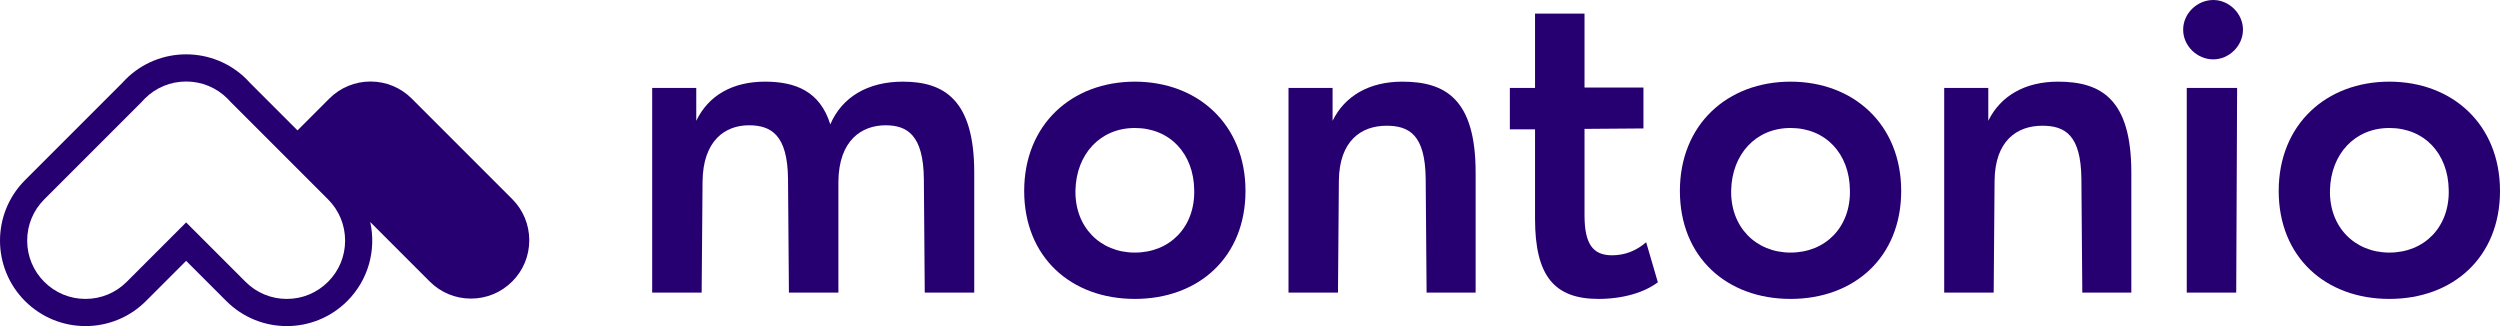 <svg width="184" height="24" viewBox="0 0 184 24" fill="none" xmlns="http://www.w3.org/2000/svg">
<path fill-rule="evenodd" clip-rule="evenodd" d="M66.44 6.01C63.891 6.01 61.971 7.135 61.11 9.155C60.349 6.705 58.528 6.01 56.31 6.01C53.893 6.01 52.138 7.036 51.245 8.89V6.473H48V21.537H51.642L51.708 13.359C51.741 10.314 53.396 9.221 55.118 9.221C56.773 9.221 57.965 9.949 57.998 13.161L58.064 21.537H61.706V13.359C61.739 10.314 63.428 9.221 65.182 9.221C66.771 9.221 67.963 9.949 67.996 13.161L68.062 21.537H71.704V12.697C71.704 7.301 69.453 6.01 66.44 6.01Z" fill="#260071"/>
<path fill-rule="evenodd" clip-rule="evenodd" d="M83.524 18.59C80.975 18.59 79.088 16.703 79.154 13.988C79.22 11.34 80.975 9.42 83.524 9.42C86.106 9.42 87.861 11.307 87.894 13.988C87.961 16.703 86.106 18.59 83.524 18.59ZM83.524 6.01C78.889 6.01 75.38 9.155 75.38 14.055C75.38 18.921 78.823 22 83.524 22C88.225 22 91.668 18.921 91.668 14.055C91.668 9.155 88.159 6.01 83.524 6.01Z" fill="#260071"/>
<path fill-rule="evenodd" clip-rule="evenodd" d="M103.21 6.01C100.76 6.01 98.972 7.069 98.078 8.89V6.473H94.834V21.537H98.475L98.541 13.293C98.575 10.347 100.197 9.254 102.051 9.254C103.739 9.254 104.898 9.949 104.931 13.161L104.997 21.537H108.606V12.697C108.606 7.301 106.388 6.01 103.21 6.01Z" fill="#260071"/>
<path fill-rule="evenodd" clip-rule="evenodd" d="M118.641 18.789C117.217 18.789 116.621 17.928 116.621 15.842V9.486L120.958 9.453V6.44H116.621V1H112.979V6.473H111.125V9.519H112.979V16.107C112.979 20.312 114.403 22 117.647 22C119.501 22 121.057 21.503 122.018 20.775L121.157 17.829C120.428 18.458 119.601 18.789 118.641 18.789Z" fill="#260071"/>
<path fill-rule="evenodd" clip-rule="evenodd" d="M131.784 18.59C129.235 18.59 127.348 16.703 127.414 13.988C127.48 11.34 129.235 9.42 131.784 9.42C134.366 9.42 136.121 11.307 136.154 13.988C136.22 16.703 134.366 18.59 131.784 18.59ZM131.784 6.01C127.149 6.01 123.64 9.155 123.64 14.055C123.64 18.921 127.083 22 131.784 22C136.485 22 139.928 18.921 139.928 14.055C139.928 9.155 136.419 6.01 131.784 6.01Z" fill="#260071"/>
<path fill-rule="evenodd" clip-rule="evenodd" d="M151.469 6.01C149.019 6.01 147.232 7.069 146.338 8.89V6.473H143.093V21.537H146.735L146.801 13.293C146.834 10.347 148.457 9.254 150.311 9.254C151.999 9.254 153.158 9.949 153.191 13.161L153.257 21.537H156.866V12.697C156.866 7.301 154.648 6.01 151.469 6.01Z" fill="#260071"/>
<path fill-rule="evenodd" clip-rule="evenodd" d="M162.898 0C161.706 0 160.68 0.993 160.68 2.185C160.68 3.377 161.706 4.37 162.898 4.37C164.057 4.37 165.083 3.377 165.083 2.185C165.083 0.993 164.057 0 162.898 0Z" fill="#260071"/>
<path fill-rule="evenodd" clip-rule="evenodd" d="M160.945 21.537H164.586L164.652 6.473H160.945V21.537Z" fill="#260071"/>
<path fill-rule="evenodd" clip-rule="evenodd" d="M175.856 18.59C173.307 18.59 171.419 16.703 171.486 13.988C171.552 11.34 173.307 9.42 175.856 9.42C178.438 9.42 180.193 11.307 180.226 13.988C180.292 16.703 178.438 18.59 175.856 18.59ZM175.856 6.01C171.221 6.01 167.712 9.155 167.712 14.055C167.712 18.921 171.155 22 175.856 22C180.557 22 184 18.921 184 14.055C184 9.155 180.491 6.01 175.856 6.01Z" fill="#260071"/>
<path fill-rule="evenodd" clip-rule="evenodd" d="M24.143 20.743C23.332 21.554 22.254 22 21.108 22C19.961 22 18.883 21.554 18.073 20.743L15.114 17.784L13.7 16.37L12.286 17.784L9.327 20.743C8.517 21.554 7.439 22 6.292 22C5.146 22 4.068 21.554 3.257 20.743C2.447 19.932 2 18.854 2 17.708C2 16.561 2.447 15.483 3.257 14.673L10.41 7.52L10.45 7.48L10.488 7.438C10.549 7.369 10.605 7.31 10.657 7.257C11.468 6.447 12.546 6 13.693 6H13.705H13.708C14.854 6 15.932 6.447 16.743 7.258C16.795 7.31 16.85 7.368 16.911 7.437L16.949 7.479L16.99 7.52L24.143 14.673C24.954 15.483 25.4 16.561 25.4 17.708C25.4 18.854 24.954 19.932 24.143 20.743ZM30.305 7.257C29.495 6.447 28.417 6 27.27 6C26.124 6 25.046 6.447 24.235 7.257L21.896 9.597L18.404 6.105C18.324 6.016 18.243 5.929 18.157 5.843C16.929 4.614 15.318 4 13.708 4H13.7H13.692C12.082 4 10.472 4.614 9.243 5.843C9.157 5.929 9.076 6.016 8.996 6.105L1.843 13.258C-0.614 15.716 -0.614 19.7 1.843 22.157C3.072 23.386 4.682 24 6.292 24C7.903 24 9.513 23.386 10.742 22.157L13.7 19.199L16.659 22.157C17.887 23.386 19.497 24 21.108 24C22.718 24 24.329 23.386 25.557 22.157C27.136 20.579 27.698 18.37 27.249 16.341L31.627 20.719C32.438 21.53 33.515 21.976 34.662 21.976C35.809 21.976 36.886 21.53 37.697 20.719C38.508 19.909 38.954 18.831 38.954 17.684C38.954 16.538 38.508 15.46 37.697 14.649L30.305 7.257Z" fill="#260071"/>
</svg>
